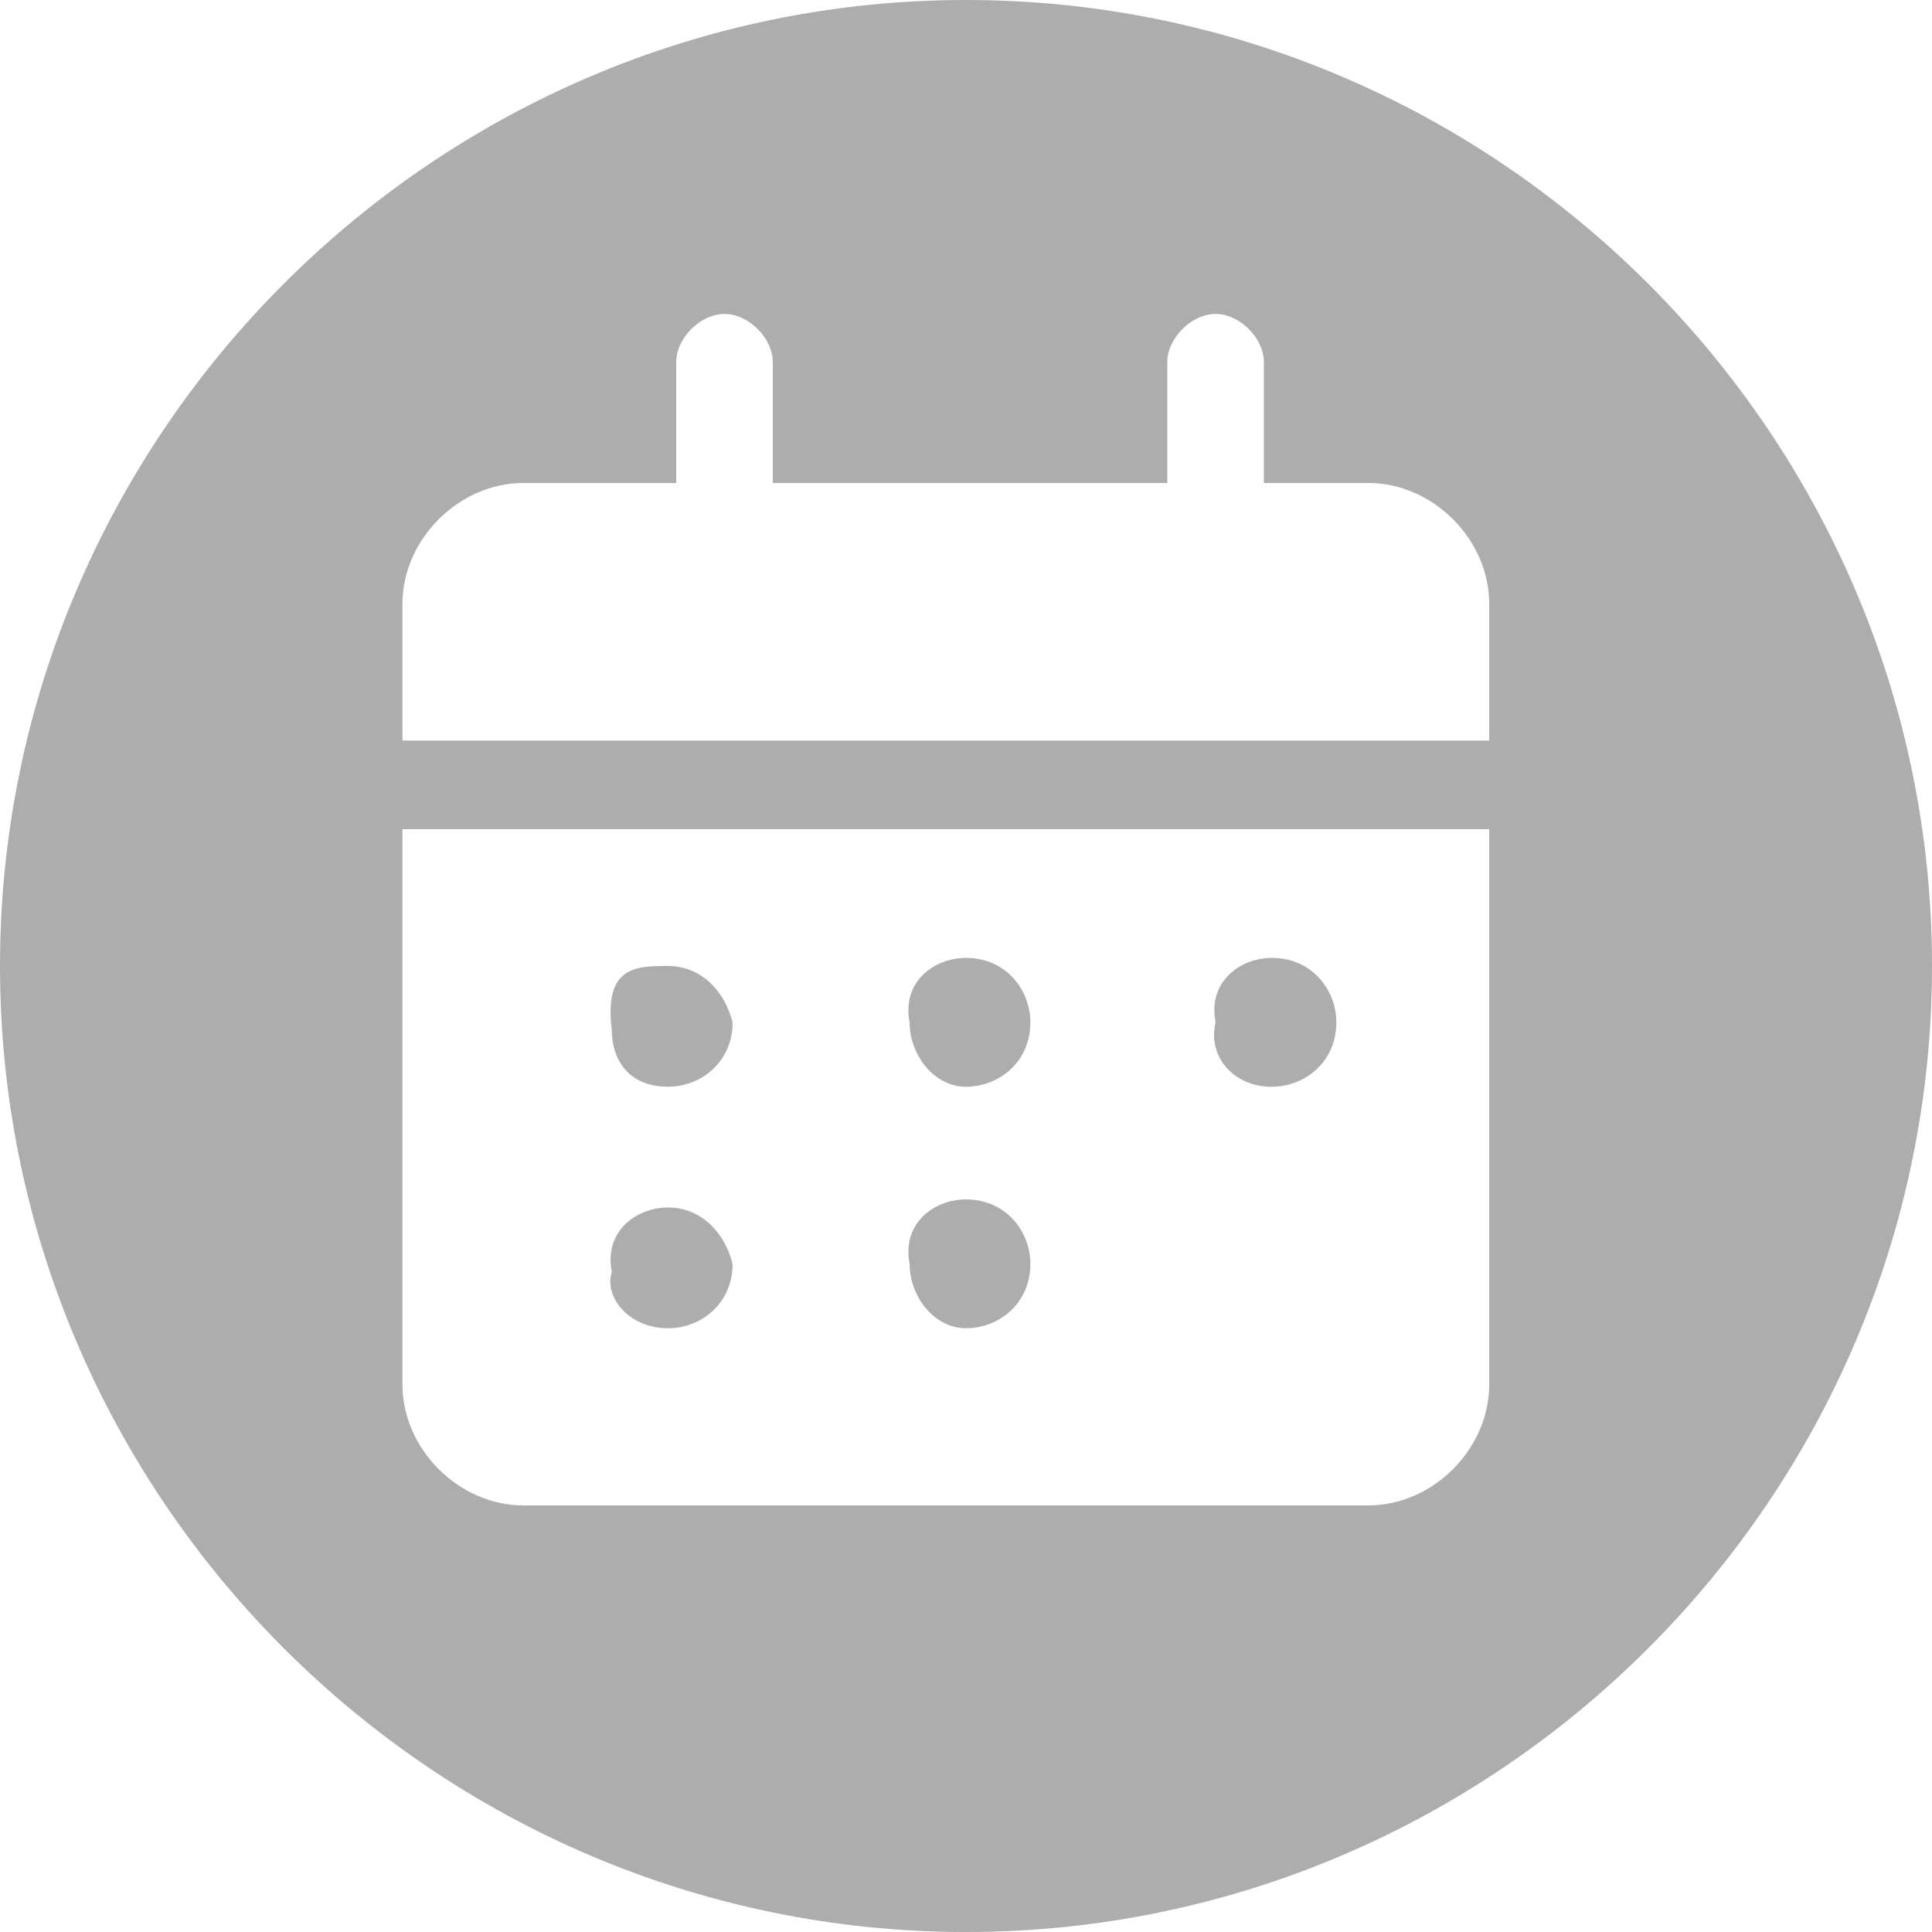 <svg width="16" height="16" viewBox="0 0 16 16" fill="none" xmlns="http://www.w3.org/2000/svg">
<g clip-path="url(#clip0_169_17131)">
<path d="M10.533 9C10.8 9 11.067 8.8 11.067 8.467C11.067 8.2 10.867 7.933 10.533 7.933C10.267 7.933 10 8.133 10.067 8.467C10 8.733 10.2 9 10.533 9Z" fill="#ADADAD"/>
<path d="M8 9C8.267 9 8.533 8.8 8.533 8.467C8.533 8.2 8.333 7.933 8 7.933C7.733 7.933 7.467 8.133 7.533 8.467C7.533 8.733 7.733 9 8 9Z" fill="#ADADAD"/>
<path d="M5.533 9C5.8 9 6.067 8.8 6.067 8.467C6 8.2 5.8 8 5.533 8C5.267 8 5 8 5.067 8.533C5.067 8.768 5.2 9 5.533 9Z" fill="#ADADAD"/>
<path d="M5.533 11C5.8 11 6.067 10.8 6.067 10.467C6 10.2 5.8 10 5.533 10C5.267 10 5 10.2 5.067 10.533C5 10.733 5.2 11 5.533 11Z" fill="#ADADAD"/>
<path d="M8 11C8.267 11 8.533 10.8 8.533 10.467C8.533 10.2 8.333 9.933 8 9.933C7.733 9.933 7.467 10.133 7.533 10.467C7.533 10.733 7.733 11 8 11Z" fill="#ADADAD"/>
<path fill-rule="evenodd" clip-rule="evenodd" d="M8 0C3.6 0 0 3.6 0 8C0 12.4 3.6 16 8 16C12.4 16 16 12.4 16 8C16 3.6 12.4 0 8 0ZM11.333 12.467C11.867 12.467 12.333 12 12.333 11.467V6.867H3.333V11.467C3.333 12 3.8 12.467 4.333 12.467H11.333ZM3.333 6.133H12.333V5C12.333 4.467 11.867 4 11.333 4H10.467V3C10.467 2.8 10.267 2.6 10.067 2.6C9.867 2.6 9.667 2.8 9.667 3V4H6.4V3C6.4 2.8 6.2 2.6 6 2.6C5.8 2.6 5.6 2.8 5.6 3V4H4.333C3.8 4 3.333 4.467 3.333 5V6.133Z" fill="#ADADAD"/>
</g>
<defs>
<clipPath id="clip0_169_17131">
<rect width="16" height="16" fill="white"/>
</clipPath>
</defs>
</svg>
